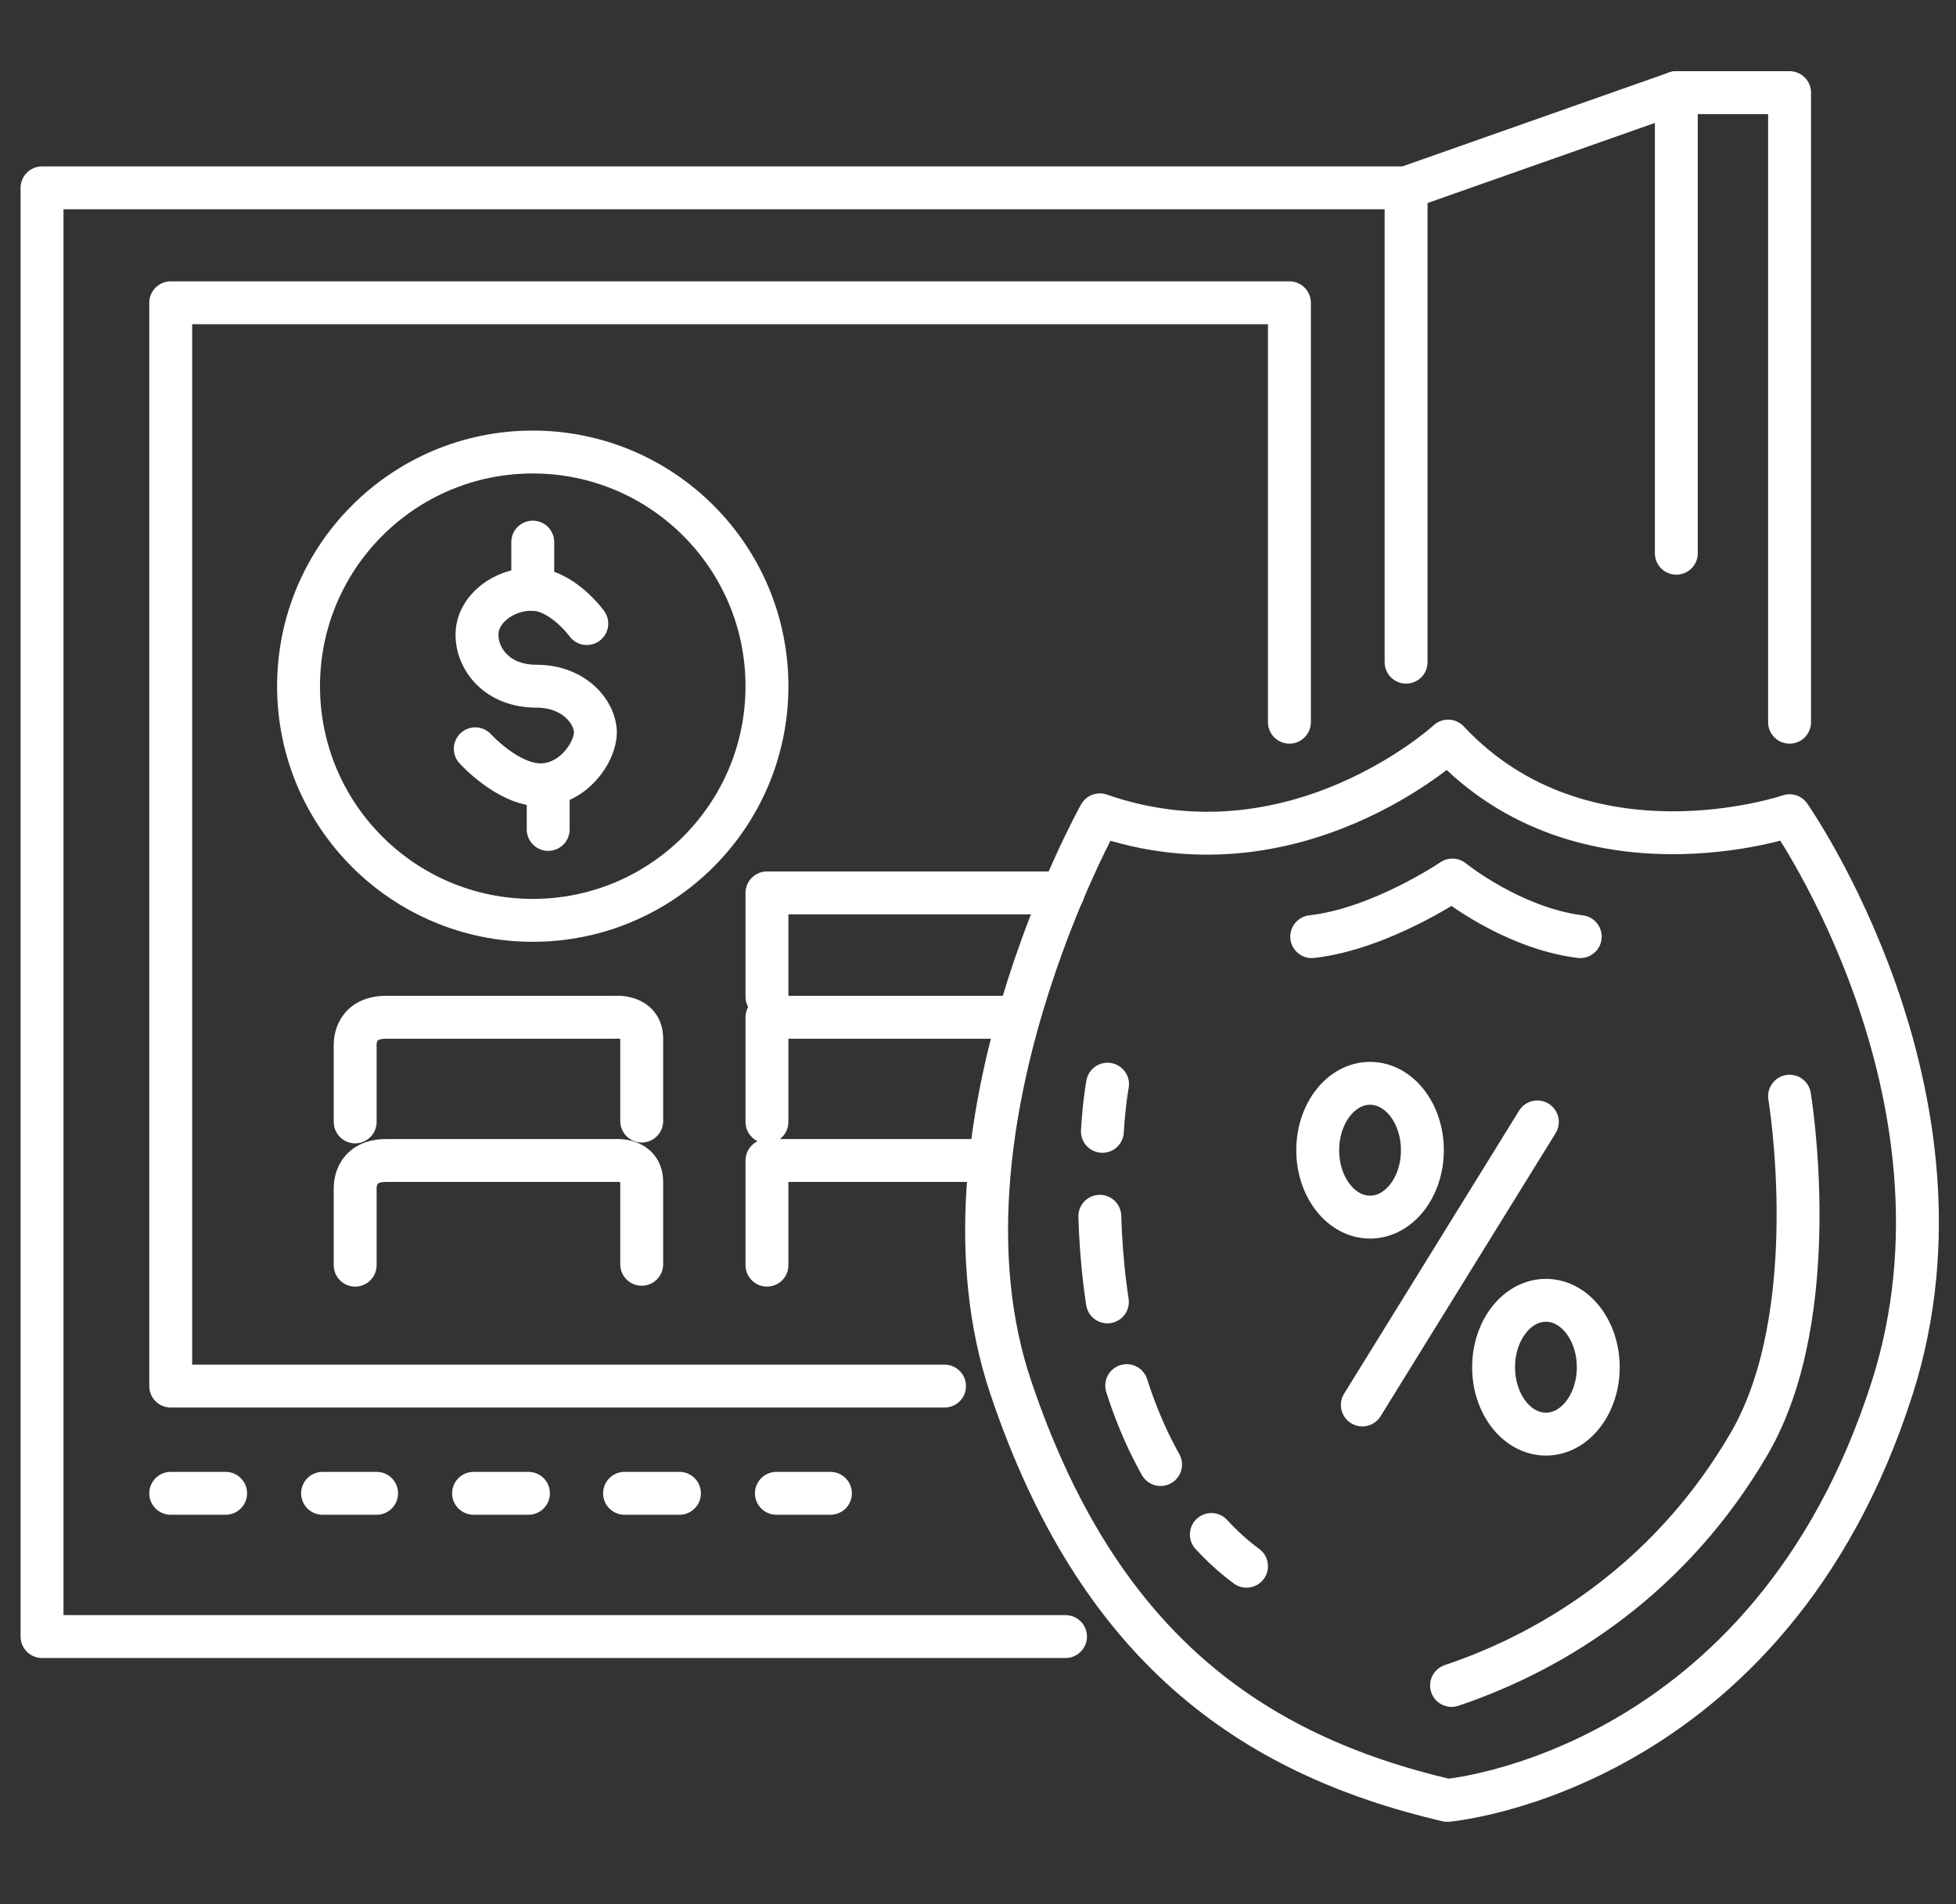 <?xml version="1.0" encoding="utf-8"?>
<!-- Generator: Adobe Illustrator 24.3.0, SVG Export Plug-In . SVG Version: 6.00 Build 0)  -->
<svg version="1.1" id="圖層_1" xmlns="http://www.w3.org/2000/svg" xmlns:xlink="http://www.w3.org/1999/xlink" x="0px" y="0px"
	 viewBox="0 0 228 222" style="enable-background:new 0 0 228 222;" xml:space="preserve">
<rect x="0" y="0" width="228" height="222" fill="#333333" stroke="none"/>
<style type="text/css">
	.st0{fill:none;stroke:#FFFFFF;stroke-width:5;stroke-linecap:round;stroke-linejoin:round;stroke-miterlimit:10;}
	.st1{fill:none;stroke:#FFFFFF;stroke-width:5;stroke-linecap:round;stroke-linejoin:round;}
	.st2{fill:none;stroke:#FFFFFF;stroke-width:5;stroke-linecap:round;stroke-linejoin:round;stroke-dasharray:10.028,10.028;}
</style>
<polyline class="st0" points="124.2,190.8 4.9,190.8 4.9,21.9 163.9,21.9 163.9,77.2 "/>
<polyline class="st0" points="163.9,21.9 195.4,10.8 208.6,10.8 208.6,84.2 "/>
<line class="st0" x1="195.4" y1="10.8" x2="195.4" y2="64.5"/>
<polyline class="st0" points="150.3,84.2 150.3,35.3 19.9,35.3 19.9,161.6 110.1,161.6 "/>
<line class="st0" x1="19.9" y1="174.1" x2="26.3" y2="174.1"/>
<line class="st0" x1="37.6" y1="174.1" x2="43.9" y2="174.1"/>
<line class="st0" x1="55.2" y1="174.1" x2="61.6" y2="174.1"/>
<line class="st0" x1="72.8" y1="174.1" x2="79.2" y2="174.1"/>
<line class="st0" x1="90.5" y1="174.1" x2="96.8" y2="174.1"/>
<path class="st0" d="M41.4,147.5v-8.8c0,0-0.3-3.4,3.6-3.4s26.7,0,26.7,0s3.1-0.3,3.1,2.5s0,9.6,0,9.6"/>
<path class="st0" d="M41.4,130.8v-8.8c0,0-0.3-3.4,3.6-3.4s26.7,0,26.7,0s3.1-0.3,3.1,2.5c0,2.8,0,9.6,0,9.6"/>
<circle class="st0" cx="62.1" cy="80" r="27.3"/>
<path class="st0" d="M68.4,72.7c0,0-2.9-4-6.4-4c-3.4,0-6.4,2.4-6.4,5.3s2.4,6,6.9,6s6.9,3.1,6.9,5.4s-2.6,6.1-6.4,6.1
	s-7.6-4.2-7.6-4.2"/>
<line class="st0" x1="62.1" y1="63.2" x2="62.1" y2="68.7"/>
<line class="st0" x1="63.9" y1="96.7" x2="63.9" y2="91.5"/>
<path class="st0" d="M168.8,86.4c0,0-17.9,16.5-40.6,8.6c0,0-20.5,36.6-10.4,66.7s27.8,42.8,50.9,48.2c0,0,37.6-3.2,51.9-48.2
	c10.8-34.1-12-66.6-12-66.6S184.6,103.3,168.8,86.4z"/>
<path class="st0" d="M152.9,109.2c8-0.9,16.4-6.6,16.4-6.6s6.9,5.6,14.9,6.6"/>
<path class="st0" d="M208.6,127.8c0,0,4.2,25.2-4.7,40.5s-22.2,24-34.7,28.2"/>
<ellipse class="st0" cx="159.7" cy="134.1" rx="6.1" ry="7.8"/>
<ellipse class="st0" cx="180.2" cy="159.4" rx="6.1" ry="7.8"/>
<line class="st0" x1="179.2" y1="130.8" x2="158.8" y2="163.8"/>
<g>
	<g>
		<path class="st1" d="M129.1,126.4c0,0-0.4,2.1-0.6,5.5"/>
		<path class="st2" d="M128.2,141.8c0.3,10,2.3,22.9,9.8,33.2"/>
		<path class="st1" d="M141.2,178.9c1.2,1.3,2.6,2.6,4.1,3.7"/>
	</g>
</g>
<polyline class="st0" points="89.4,147.5 89.4,135.3 115,135.3 "/>
<polyline class="st0" points="89.4,130.8 89.4,118.6 118.7,118.6 "/>
<polyline class="st0" points="89.4,116.2 89.4,104.1 123.9,104.1 "/>
</svg>
